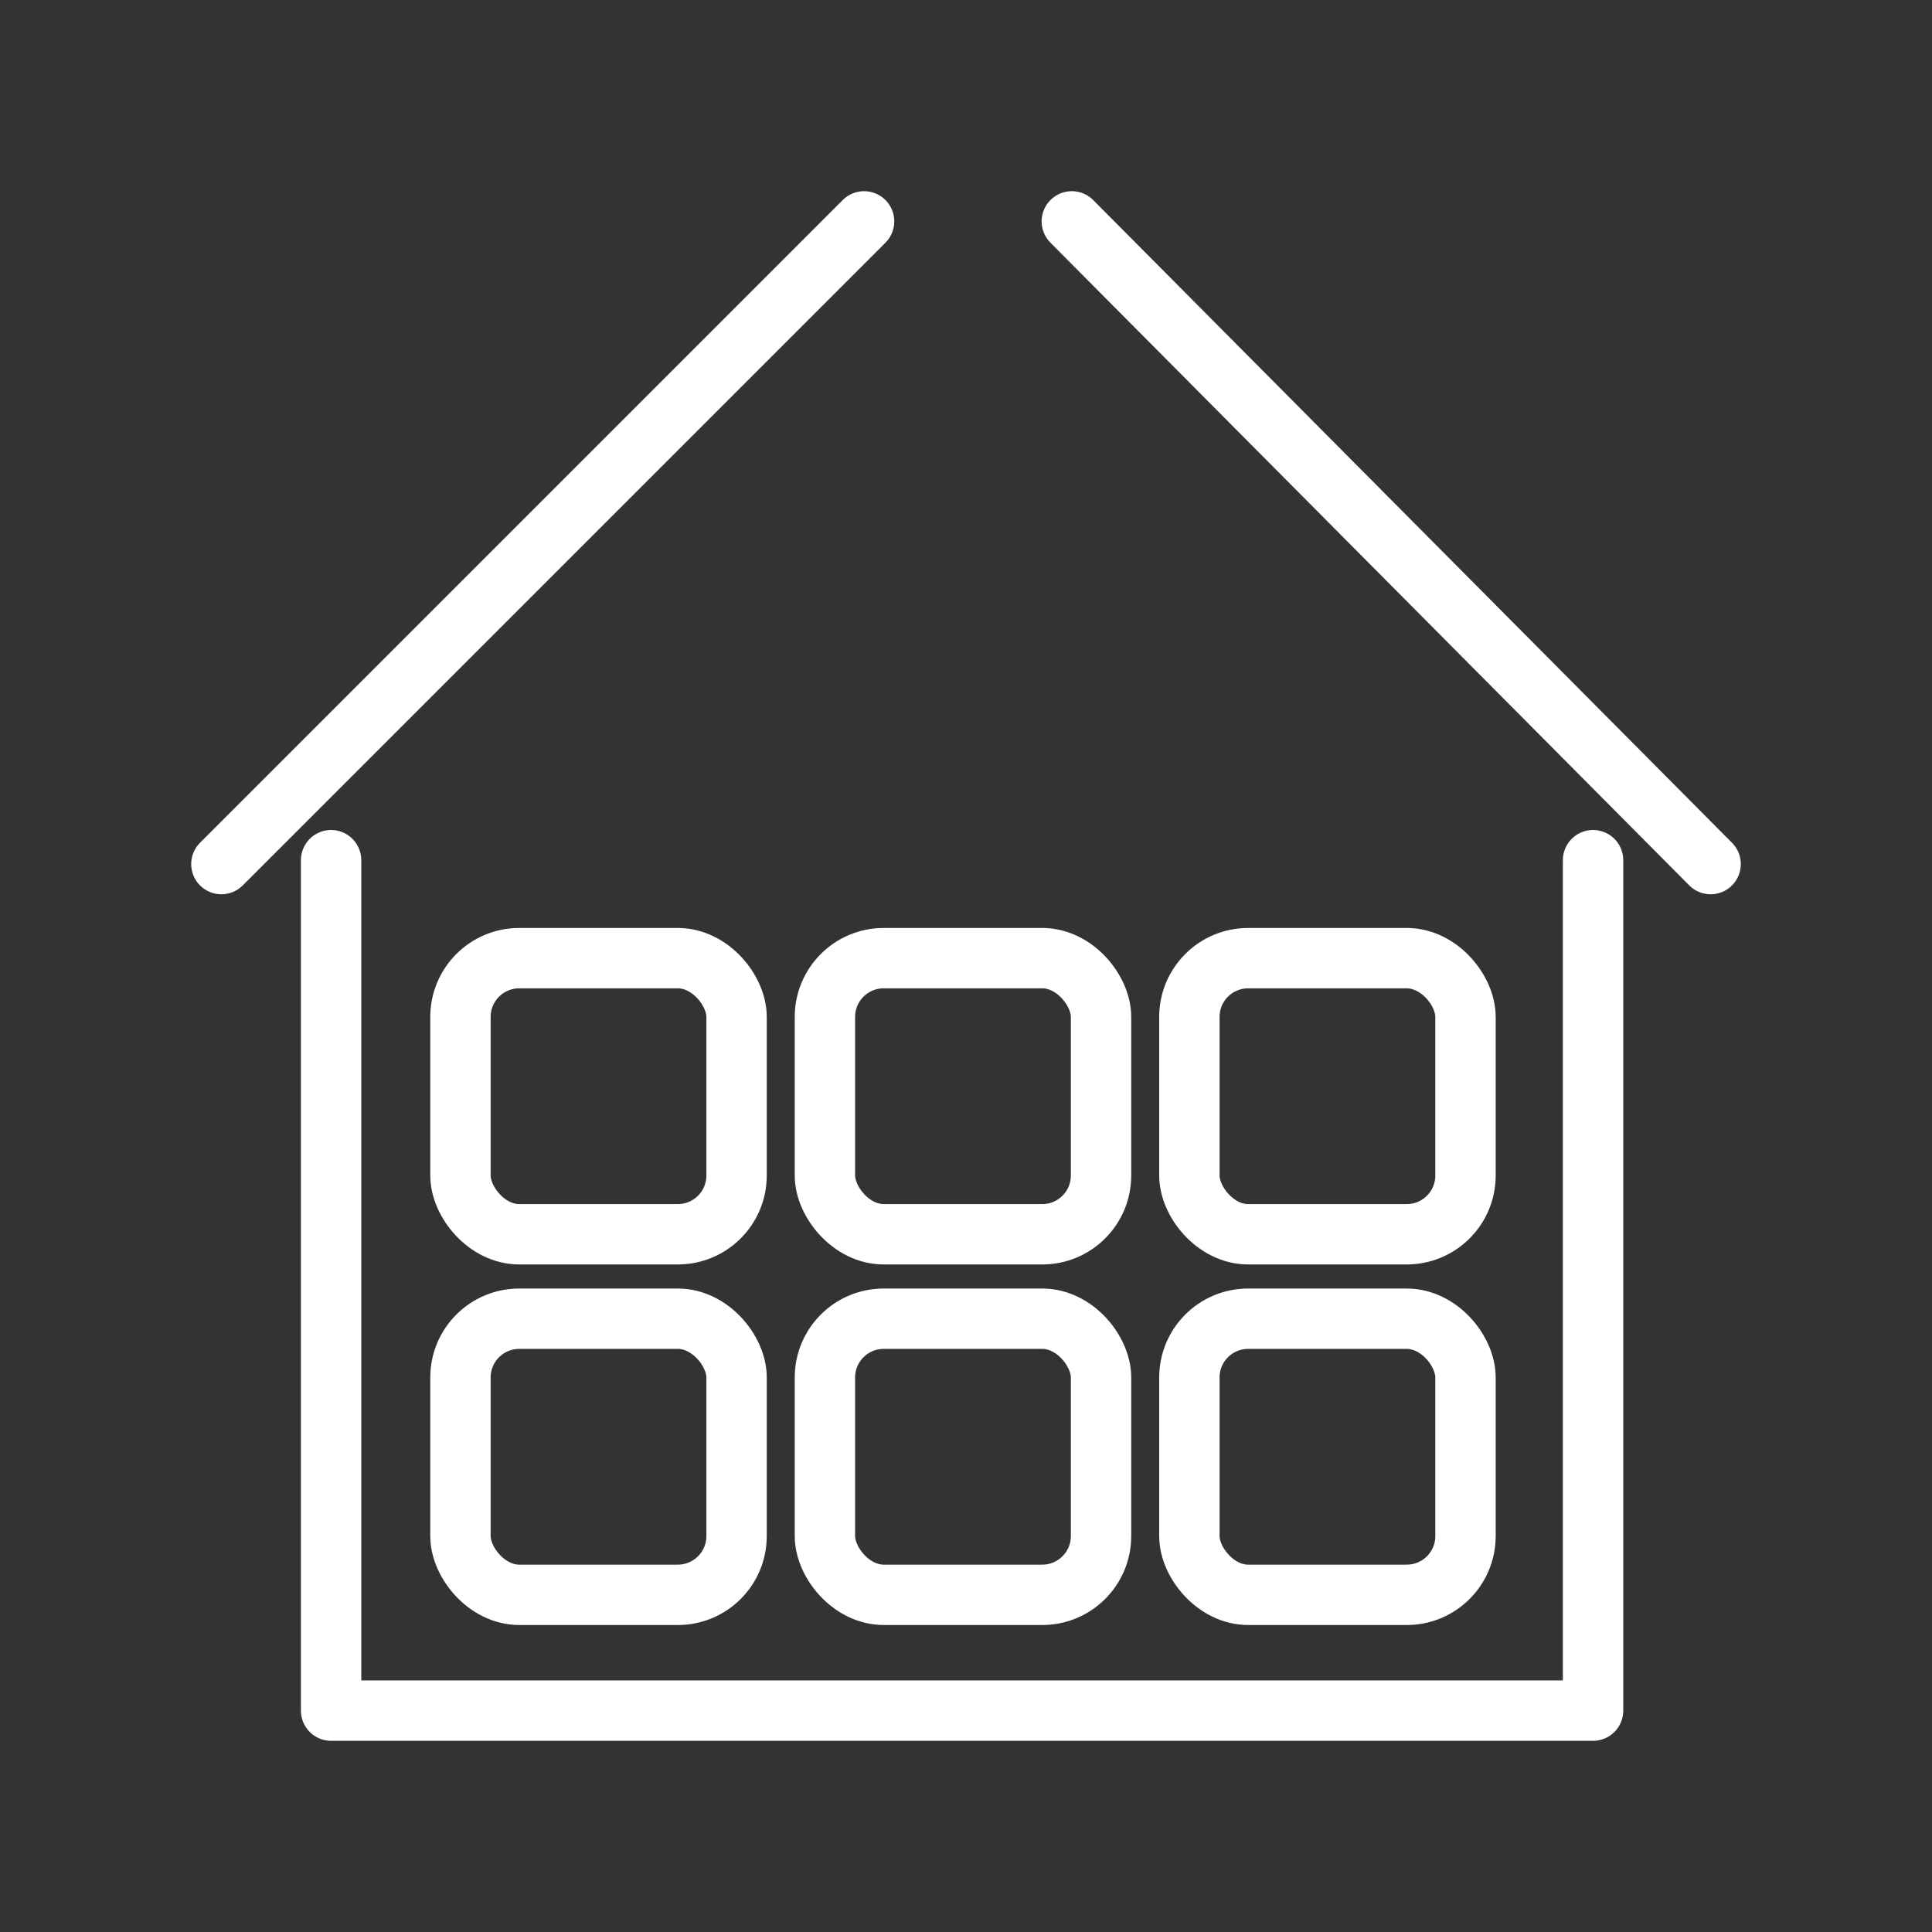 <ns0:svg xmlns:ns0="http://www.w3.org/2000/svg" viewBox="0 0 48 48" style="stroke-width:1.5px"><ns0:rect x="0" y="0" width="48" height="48" fill="#333333" stroke="none"/><ns0:defs style="stroke-width:1.5px"><ns0:style style="stroke-width:1.5px">.a{fill:none;stroke:#fff;stroke-linecap:round;stroke-linejoin:round;}</ns0:style></ns0:defs><ns0:path class="a" d="M5.5,21.468,21.468,5.5" style="stroke-width:1.5px" /><ns0:path class="a" d="M26.629,5.5,42.5,21.468" style="stroke-width:1.5px" /><ns0:path class="a" d="M8.226,21.371V42.5H39.579V21.371" style="stroke-width:1.5px" /><ns0:rect class="a" x="11.44" y="23.805" width="6.86" height="6.86" rx="1.46" style="stroke-width:1.5px" /><ns0:rect class="a" x="20.495" y="23.805" width="6.86" height="6.86" rx="1.46" style="stroke-width:1.5px" /><ns0:rect class="a" x="29.55" y="23.805" width="6.86" height="6.86" rx="1.46" style="stroke-width:1.5px" /><ns0:rect class="a" x="11.44" y="32.763" width="6.86" height="6.86" rx="1.46" style="stroke-width:1.5px" /><ns0:rect class="a" x="20.495" y="32.763" width="6.86" height="6.86" rx="1.46" style="stroke-width:1.5px" /><ns0:rect class="a" x="29.55" y="32.763" width="6.86" height="6.86" rx="1.46" style="stroke-width:1.5px" /></ns0:svg>